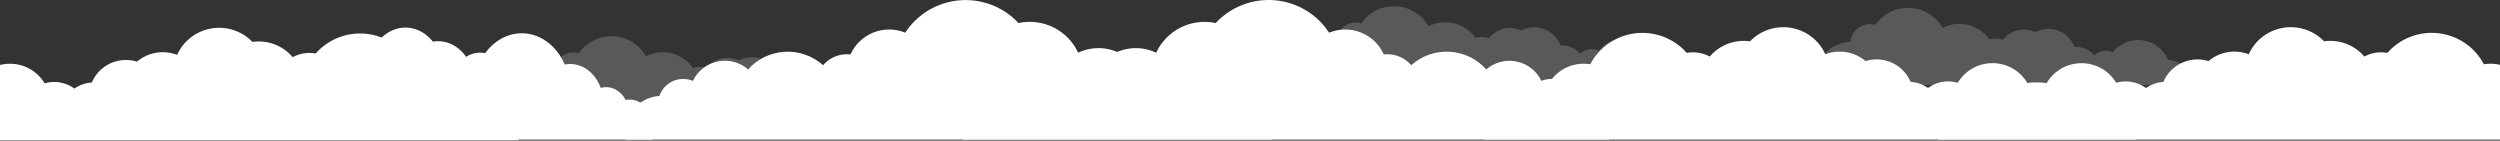 <svg width="1440" height="81" viewBox="0 0 1440 81" fill="none" xmlns="http://www.w3.org/2000/svg">
<rect x="0" y="0" width="1440" height="81" fill="#333333" stroke="none"/>
<path d="M732.541 80.413C732.937 77.645 732.516 74.821 731.33 72.284C730.143 69.746 728.241 67.603 725.853 66.112C723.465 64.622 720.693 63.847 717.871 63.882C715.048 63.917 712.296 64.76 709.947 66.31C708.563 63.018 706.224 60.206 703.227 58.231C700.23 56.256 696.709 55.207 693.11 55.215C692.847 55.215 692.603 55.215 692.341 55.215C691.386 51.597 689.581 48.254 687.074 45.459C684.567 42.663 681.429 40.495 677.916 39.129C674.402 37.764 670.612 37.241 666.856 37.602C663.099 37.964 659.482 39.2 656.299 41.21C652.878 35.324 647.34 30.935 640.794 28.92C634.247 26.904 627.174 27.411 620.989 30.339C618.091 24.036 613.104 18.906 606.856 15.801C600.609 12.696 593.477 11.803 586.646 13.271C582.364 8.664 577.074 5.09 571.182 2.822C565.29 0.555 558.952 -0.345 552.654 0.191C546.356 0.727 540.266 2.685 534.851 5.914C529.435 9.144 524.838 13.56 521.412 18.823C515.546 16.419 508.964 16.386 503.073 18.728C497.182 21.071 492.45 25.605 489.888 31.36C489.205 31.279 488.517 31.237 487.828 31.234C485.21 31.232 482.624 31.797 480.249 32.889C477.875 33.981 475.77 35.574 474.082 37.556C471.101 34.881 467.613 32.819 463.821 31.491C460.03 30.163 456.009 29.595 451.994 29.82C447.978 30.045 444.048 31.059 440.431 32.802C436.815 34.545 433.584 36.983 430.927 39.974C428.556 37.916 425.735 36.432 422.686 35.64C419.637 34.848 416.444 34.77 413.36 35.411C410.275 36.052 407.383 37.395 404.912 39.334C402.441 41.273 400.459 43.754 399.123 46.583C397.288 45.819 395.313 45.44 393.322 45.468C391.331 45.495 389.368 45.93 387.555 46.745C385.742 47.559 384.118 48.736 382.786 50.201C381.453 51.667 380.44 53.389 379.81 55.26C376.786 55.463 373.841 56.3 371.168 57.713C368.494 59.126 366.154 61.085 364.3 63.46C362.446 65.835 361.121 68.572 360.412 71.491C359.704 74.41 359.628 77.445 360.189 80.396L732.541 80.413Z" fill="white"/>
<path d="M298.516 80.758C299.624 77.979 299.968 74.958 299.515 72.004C299.061 69.05 297.825 66.267 295.933 63.94C294.041 61.613 291.56 59.825 288.744 58.757C285.927 57.689 282.875 57.38 279.898 57.861C278.087 55.052 275.437 52.871 272.318 51.621C269.199 50.371 265.765 50.114 262.491 50.885C260.435 46.183 256.85 42.298 252.306 39.849C247.762 37.4 242.522 36.528 237.421 37.373C234.879 32.52 231.178 28.357 226.64 25.246C222.103 22.135 216.866 20.171 211.387 19.523C205.908 18.876 200.352 19.566 195.204 21.533C190.055 23.5 185.47 26.684 181.848 30.809C177.322 29.987 172.648 30.73 168.608 32.913C166.208 30.078 163.209 27.799 159.824 26.237C156.439 24.674 152.749 23.866 149.014 23.869C147.805 23.872 146.597 23.958 145.399 24.129C142.394 21.008 138.659 18.669 134.524 17.319C130.389 15.969 125.983 15.649 121.694 16.388C117.404 17.128 113.365 18.903 109.934 21.557C106.502 24.211 103.783 27.663 102.018 31.606C98.163 30.128 93.976 29.71 89.9 30.396C85.824 31.082 82.011 32.846 78.864 35.501C73.803 33.932 68.333 34.293 63.527 36.515C58.721 38.737 54.927 42.658 52.89 47.509C49.289 47.731 45.822 48.94 42.876 51.002C40.443 49.219 37.627 48.019 34.647 47.497C31.668 46.975 28.607 47.145 25.704 47.993C23.64 44.539 20.7 41.68 17.175 39.701C13.65 37.722 9.664 36.692 5.613 36.713C1.561 36.733 -2.414 37.805 -5.918 39.82C-9.422 41.835 -12.332 44.724 -14.36 48.199C-16.949 47.684 -19.619 47.711 -22.197 48.276C-24.776 48.842 -27.207 49.935 -29.335 51.485C-31.868 49.703 -34.734 48.438 -37.766 47.767C-40.797 47.095 -43.934 47.03 -46.992 47.574C-50.05 48.119 -52.967 49.263 -55.573 50.938C-58.179 52.614 -60.421 54.788 -62.169 57.333C-64.85 57.587 -67.436 58.451 -69.725 59.858C-72.014 61.264 -73.945 63.175 -75.366 65.443C-76.787 67.71 -77.661 70.271 -77.919 72.928C-78.178 75.584 -77.814 78.264 -76.855 80.758L298.516 80.758Z" fill="white"/>
<path d="M375.766 80.395C376.681 77.626 376.965 74.617 376.591 71.674C376.216 68.731 375.196 65.959 373.634 63.641C372.072 61.322 370.024 59.541 367.698 58.477C365.373 57.413 362.853 57.105 360.396 57.584C358.9 54.785 356.713 52.613 354.138 51.367C351.563 50.122 348.728 49.866 346.025 50.635C344.328 45.95 341.368 42.08 337.617 39.64C333.866 37.2 329.54 36.332 325.328 37.173C323.229 32.339 320.174 28.191 316.428 25.092C312.682 21.993 308.359 20.035 303.835 19.391C299.312 18.746 294.725 19.433 290.475 21.393C286.224 23.352 282.439 26.525 279.449 30.634C275.712 29.815 271.853 30.555 268.518 32.73C266.536 29.906 264.061 27.636 261.266 26.079C258.471 24.522 255.425 23.717 252.342 23.72C251.343 23.722 250.346 23.809 249.358 23.979C246.877 20.869 243.793 18.539 240.379 17.194C236.966 15.849 233.328 15.531 229.787 16.267C226.246 17.004 222.911 18.773 220.078 21.417C217.245 24.061 215.001 27.499 213.544 31.428C210.36 29.956 206.904 29.539 203.539 30.222C200.174 30.905 197.026 32.663 194.428 35.308C190.25 33.745 185.733 34.105 181.766 36.319C177.799 38.532 174.666 42.439 172.984 47.272C170.012 47.492 167.15 48.697 164.717 50.751C162.709 48.975 160.384 47.779 157.924 47.259C155.464 46.739 152.937 46.908 150.541 47.753C148.837 44.312 146.409 41.464 143.499 39.492C140.589 37.521 137.298 36.495 133.954 36.515C130.609 36.536 127.327 37.603 124.435 39.611C121.542 41.618 119.139 44.496 117.465 47.958C115.327 47.446 113.123 47.472 110.995 48.036C108.866 48.599 106.859 49.688 105.102 51.233C103.011 49.456 100.645 48.197 98.142 47.528C95.639 46.859 93.049 46.794 90.525 47.336C88.001 47.879 85.592 49.018 83.441 50.687C81.289 52.357 79.438 54.523 77.995 57.058C75.782 57.311 73.647 58.172 71.757 59.573C69.867 60.975 68.273 62.879 67.1 65.137C65.927 67.396 65.205 69.948 64.992 72.594C64.779 75.241 65.079 77.91 65.871 80.395L375.766 80.395Z" fill="white"/>
<path d="M554.418 80.413C554.021 77.644 554.442 74.821 555.629 72.284C556.815 69.746 558.717 67.603 561.105 66.112C563.493 64.622 566.266 63.847 569.088 63.882C571.91 63.917 574.662 64.76 577.012 66.31C578.393 63.023 580.726 60.215 583.716 58.241C586.706 56.267 590.219 55.214 593.813 55.215C594.075 55.215 594.319 55.215 594.581 55.215C595.534 51.592 597.339 48.243 599.849 45.444C602.358 42.644 605.501 40.472 609.02 39.106C612.538 37.74 616.333 37.219 620.094 37.585C623.855 37.95 627.476 39.192 630.659 41.21C634.082 35.326 639.621 30.938 646.167 28.925C652.713 26.911 659.785 27.419 665.97 30.348C668.863 24.056 673.84 18.933 680.074 15.827C686.309 12.722 693.427 11.82 700.249 13.271C704.531 8.652 709.824 5.067 715.723 2.793C721.622 0.518 727.968 -0.386 734.275 0.15C740.581 0.686 746.68 2.648 752.101 5.886C757.522 9.123 762.122 13.549 765.547 18.823C771.413 16.419 777.995 16.385 783.886 18.728C789.777 21.071 794.509 25.605 797.07 31.36C797.754 31.279 798.442 31.237 799.131 31.234C801.748 31.232 804.335 31.797 806.709 32.889C809.084 33.981 811.189 35.574 812.877 37.556C815.859 34.874 819.35 32.808 823.147 31.477C826.943 30.145 830.969 29.576 834.99 29.802C839.011 30.028 842.946 31.044 846.566 32.792C850.187 34.54 853.42 36.984 856.077 39.983C858.447 37.934 861.264 36.457 864.307 35.669C867.351 34.882 870.537 34.805 873.615 35.445C876.694 36.084 879.58 37.423 882.048 39.356C884.515 41.289 886.497 43.762 887.835 46.583C889.671 45.819 891.646 45.44 893.636 45.467C895.627 45.495 897.59 45.93 899.403 46.745C901.216 47.559 902.84 48.736 904.173 50.201C905.506 51.666 906.519 53.389 907.149 55.26C910.172 55.463 913.117 56.299 915.791 57.713C918.464 59.126 920.805 61.085 922.659 63.46C924.513 65.835 925.838 68.572 926.546 71.491C927.255 74.41 927.331 77.445 926.77 80.395L554.418 80.413Z" fill="white"/>
<path d="M854.893 80.413C853.784 77.635 853.438 74.615 853.89 71.662C854.342 68.708 855.575 65.925 857.466 63.598C859.356 61.27 861.835 59.48 864.65 58.41C867.465 57.34 870.516 57.029 873.492 57.507C875.304 54.698 877.953 52.517 881.072 51.267C884.191 50.017 887.626 49.76 890.899 50.532C892.956 45.826 896.545 41.938 901.092 39.489C905.639 37.04 910.883 36.17 915.988 37.019C918.531 32.167 922.232 28.005 926.77 24.895C931.308 21.785 936.545 19.821 942.024 19.174C947.503 18.528 953.058 19.219 958.206 21.187C963.354 23.154 967.939 26.339 971.56 30.464C976.087 29.642 980.761 30.385 984.8 32.568C987.201 29.734 990.199 27.455 993.585 25.892C996.97 24.329 1000.66 23.521 1004.39 23.524C1005.6 23.527 1006.81 23.613 1008.01 23.784C1011.01 20.663 1014.75 18.324 1018.88 16.974C1023.02 15.624 1027.43 15.304 1031.71 16.044C1036 16.783 1040.04 18.558 1043.47 21.212C1046.91 23.866 1049.63 27.318 1051.39 31.261C1055.25 29.784 1059.43 29.366 1063.51 30.051C1067.58 30.737 1071.4 32.501 1074.54 35.156C1079.61 33.587 1085.08 33.949 1089.88 36.17C1094.69 38.392 1098.48 42.313 1100.52 47.165C1104.12 47.386 1107.59 48.595 1110.53 50.657C1112.97 48.874 1115.78 47.674 1118.76 47.152C1121.74 46.63 1124.8 46.8 1127.7 47.648C1129.77 44.194 1132.71 41.335 1136.23 39.356C1139.76 37.377 1143.74 36.347 1147.8 36.368C1151.85 36.389 1155.82 37.46 1159.33 39.475C1162.83 41.49 1165.74 44.379 1167.77 47.854C1170.36 47.339 1173.03 47.366 1175.61 47.932C1178.18 48.497 1180.62 49.59 1182.74 51.141C1185.28 49.358 1188.14 48.093 1191.17 47.422C1194.21 46.75 1197.34 46.685 1200.4 47.23C1203.46 47.774 1206.38 48.918 1208.98 50.593C1211.59 52.269 1213.83 54.443 1215.58 56.988C1218.25 57.253 1220.83 58.124 1223.1 59.534C1225.38 60.944 1227.3 62.854 1228.72 65.118C1230.13 67.381 1231 69.937 1231.25 72.586C1231.51 75.235 1231.15 77.908 1230.19 80.395L854.893 80.413Z" fill="white"/>
<path opacity="0.19" d="M516.208 65.319C516.134 61.584 514.63 58.016 512 55.339C509.37 52.662 505.812 51.076 502.046 50.901C500.812 47.915 498.811 45.301 496.242 43.319C493.672 41.336 490.624 40.055 487.399 39.602C484.175 39.149 480.887 39.541 477.863 40.738C474.839 41.935 472.183 43.895 470.161 46.424C468.371 45.679 466.407 45.445 464.49 45.748C462.573 46.052 460.781 46.882 459.316 48.143C458.089 46.664 456.546 45.473 454.799 44.655C453.052 43.838 451.144 43.414 449.211 43.415C448.841 43.415 448.479 43.415 448.118 43.46C447.34 41.324 446.108 39.378 444.506 37.755C442.904 36.131 440.969 34.867 438.831 34.047C436.694 33.228 434.403 32.873 432.115 33.006C429.828 33.139 427.595 33.757 425.569 34.819C422.396 33.355 418.818 32.992 415.411 33.788C412.005 34.584 408.967 36.493 406.789 39.207C404.286 38.36 401.578 38.323 399.052 39.099C396.15 34.919 391.807 31.933 386.838 30.704C381.87 29.476 376.619 30.089 372.075 32.428C370.187 29.067 367.463 26.241 364.162 24.218C360.86 22.194 357.092 21.04 353.214 20.866C349.336 20.692 345.478 21.503 342.006 23.223C338.534 24.942 335.563 27.513 333.376 30.691C331.771 30.22 330.081 30.112 328.429 30.376C326.777 30.639 325.206 31.267 323.832 32.212C322.458 33.158 321.316 34.397 320.49 35.839C319.664 37.28 319.175 38.887 319.06 40.541C316.038 40.543 313.059 41.248 310.363 42.601C307.667 43.953 305.33 45.915 303.54 48.327C301.75 50.74 300.557 53.535 300.059 56.488C299.56 59.441 299.769 62.469 300.668 65.328L516.208 65.319Z" fill="white"/>
<path opacity="0.19" d="M966.924 48.051C966.85 44.316 965.346 40.749 962.717 38.072C960.087 35.395 956.528 33.808 952.762 33.634C951.529 30.648 949.528 28.033 946.958 26.051C944.389 24.069 941.34 22.788 938.116 22.335C934.891 21.882 931.604 22.273 928.579 23.47C925.555 24.667 922.9 26.628 920.877 29.157C919.088 28.411 917.124 28.177 915.207 28.481C913.29 28.785 911.497 29.614 910.032 30.876C908.805 29.397 907.263 28.206 905.516 27.388C903.769 26.57 901.86 26.147 899.928 26.148C899.557 26.148 899.196 26.148 898.834 26.193C898.056 24.057 896.825 22.111 895.223 20.487C893.62 18.863 891.685 17.599 889.548 16.78C887.41 15.961 885.12 15.606 882.832 15.739C880.544 15.872 878.312 16.49 876.285 17.551C873.12 16.104 869.556 15.749 866.163 16.544C862.77 17.34 859.744 19.239 857.568 21.939C855.066 21.093 852.357 21.055 849.832 21.832C846.93 17.651 842.586 14.665 837.618 13.437C832.649 12.208 827.399 12.821 822.855 15.16C820.965 11.8 818.238 8.974 814.935 6.951C811.632 4.929 807.861 3.777 803.982 3.606C800.103 3.434 796.244 4.249 792.772 5.972C789.3 7.695 786.331 10.269 784.146 13.45C782.542 12.979 780.852 12.872 779.2 13.135C777.548 13.399 775.977 14.026 774.603 14.972C773.229 15.917 772.087 17.157 771.261 18.598C770.435 20.04 769.946 21.646 769.831 23.3C766.809 23.302 763.83 24.008 761.134 25.36C758.438 26.713 756.101 28.674 754.311 31.087C752.521 33.499 751.328 36.295 750.829 39.248C750.331 42.201 750.539 45.228 751.439 48.087L966.924 48.051Z" fill="white"/>
<path d="M1491.8 80.413C1492.91 77.635 1493.26 74.615 1492.81 71.662C1492.36 68.708 1491.12 65.925 1489.23 63.598C1487.34 61.27 1484.86 59.48 1482.05 58.41C1479.23 57.34 1476.18 57.029 1473.2 57.507C1471.39 54.698 1468.74 52.517 1465.62 51.267C1462.51 50.017 1459.07 49.76 1455.8 50.532C1453.74 45.826 1450.15 41.938 1445.61 39.489C1441.06 37.04 1435.81 36.17 1430.71 37.019C1428.17 32.162 1424.47 27.995 1419.92 24.881C1415.38 21.767 1410.14 19.801 1404.66 19.155C1399.18 18.509 1393.62 19.201 1388.47 21.172C1383.32 23.144 1378.73 26.334 1375.11 30.464C1370.58 29.642 1365.91 30.385 1361.87 32.568C1359.47 29.734 1356.47 27.455 1353.09 25.892C1349.7 24.329 1346.01 23.521 1342.28 23.524C1341.07 23.527 1339.86 23.613 1338.66 23.784C1335.66 20.663 1331.92 18.324 1327.79 16.974C1323.65 15.624 1319.24 15.304 1314.95 16.044C1310.67 16.783 1306.63 18.558 1303.2 21.212C1299.76 23.866 1297.04 27.318 1295.28 31.261C1291.42 29.778 1287.22 29.36 1283.13 30.051C1279.05 30.741 1275.23 32.515 1272.08 35.183C1267.02 33.614 1261.55 33.975 1256.74 36.197C1251.94 38.419 1248.14 42.34 1246.11 47.191C1242.51 47.413 1239.04 48.622 1236.09 50.684C1233.66 48.901 1230.84 47.701 1227.86 47.179C1224.88 46.657 1221.82 46.827 1218.92 47.675C1216.86 44.221 1213.92 41.362 1210.39 39.383C1206.87 37.404 1202.88 36.374 1198.83 36.395C1194.78 36.416 1190.8 37.487 1187.3 39.502C1183.79 41.517 1180.88 44.406 1178.86 47.881C1176.27 47.366 1173.6 47.392 1171.02 47.958C1168.44 48.524 1166.01 49.617 1163.88 51.167C1161.35 49.392 1158.49 48.133 1155.46 47.466C1152.43 46.798 1149.3 46.734 1146.25 47.279C1143.2 47.823 1140.28 48.964 1137.68 50.636C1135.08 52.308 1132.84 54.476 1131.09 57.015C1128.42 57.28 1125.84 58.151 1123.57 59.561C1121.29 60.971 1119.37 62.881 1117.95 65.145C1116.54 67.408 1115.67 69.963 1115.42 72.613C1115.16 75.262 1115.52 77.934 1116.48 80.422L1491.8 80.413Z" fill="white"/>
<path opacity="0.19" d="M1263 48.947C1262.93 45.212 1261.43 41.644 1258.8 38.967C1256.17 36.29 1252.61 34.704 1248.84 34.529C1247.61 31.543 1245.61 28.929 1243.04 26.947C1240.47 24.964 1237.42 23.683 1234.2 23.23C1230.97 22.777 1227.68 23.169 1224.66 24.366C1221.63 25.563 1218.98 27.523 1216.96 30.052C1215.17 29.307 1213.2 29.073 1211.29 29.376C1209.37 29.68 1207.58 30.51 1206.11 31.771C1204.88 30.292 1203.34 29.101 1201.6 28.283C1199.85 27.466 1197.94 27.042 1196.01 27.043C1195.64 27.043 1195.28 27.043 1194.91 27.088C1194.14 24.952 1192.9 23.006 1191.3 21.383C1189.7 19.759 1187.76 18.494 1185.63 17.675C1183.49 16.856 1181.2 16.501 1178.91 16.634C1176.62 16.767 1174.39 17.385 1172.36 18.447C1169.19 16.993 1165.62 16.638 1162.22 17.438C1158.82 18.239 1155.79 20.149 1153.61 22.861C1151.11 22.015 1148.4 21.978 1145.88 22.754C1142.97 18.573 1138.63 15.588 1133.66 14.359C1128.69 13.13 1123.44 13.743 1118.9 16.083C1117.01 12.726 1114.29 9.904 1110.99 7.883C1107.69 5.862 1103.92 4.71 1100.05 4.536C1096.17 4.362 1092.32 5.171 1088.85 6.888C1085.37 8.605 1082.4 11.172 1080.22 14.345C1078.61 13.875 1076.92 13.767 1075.27 14.031C1073.62 14.294 1072.05 14.922 1070.67 15.867C1069.3 16.813 1068.16 18.052 1067.33 19.494C1066.5 20.935 1066.02 22.542 1065.9 24.196C1062.88 24.198 1059.9 24.903 1057.2 26.256C1054.51 27.608 1052.17 29.57 1050.38 31.982C1048.59 34.395 1047.4 37.19 1046.9 40.143C1046.4 43.096 1046.61 46.124 1047.51 48.982L1263 48.947Z" fill="white"/>
</svg>
